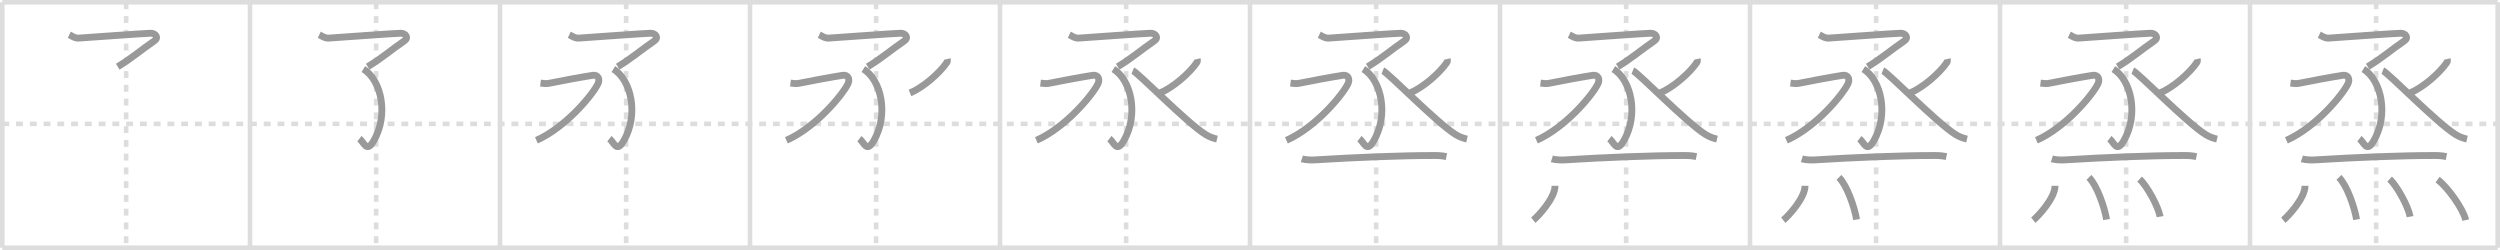 <svg width="1090px" height="109px" viewBox="0 0 1090 109" xmlns="http://www.w3.org/2000/svg" xmlns:xlink="http://www.w3.org/1999/xlink" xml:space="preserve" version="1.1" baseProfile="full">
<line x1="1" y1="1" x2="1089" y2="1" style="stroke:#ddd;stroke-width:2"></line>
<line x1="1" y1="1" x2="1" y2="108" style="stroke:#ddd;stroke-width:2"></line>
<line x1="1" y1="108" x2="1089" y2="108" style="stroke:#ddd;stroke-width:2"></line>
<line x1="1089" y1="1" x2="1089" y2="108" style="stroke:#ddd;stroke-width:2"></line>
<line x1="109" y1="1" x2="109" y2="108" style="stroke:#ddd;stroke-width:2"></line>
<line x1="218" y1="1" x2="218" y2="108" style="stroke:#ddd;stroke-width:2"></line>
<line x1="327" y1="1" x2="327" y2="108" style="stroke:#ddd;stroke-width:2"></line>
<line x1="436" y1="1" x2="436" y2="108" style="stroke:#ddd;stroke-width:2"></line>
<line x1="545" y1="1" x2="545" y2="108" style="stroke:#ddd;stroke-width:2"></line>
<line x1="654" y1="1" x2="654" y2="108" style="stroke:#ddd;stroke-width:2"></line>
<line x1="763" y1="1" x2="763" y2="108" style="stroke:#ddd;stroke-width:2"></line>
<line x1="872" y1="1" x2="872" y2="108" style="stroke:#ddd;stroke-width:2"></line>
<line x1="981" y1="1" x2="981" y2="108" style="stroke:#ddd;stroke-width:2"></line>
<line x1="1" y1="54" x2="1089" y2="54" style="stroke:#ddd;stroke-width:2;stroke-dasharray:3 3"></line>
<line x1="55" y1="1" x2="55" y2="108" style="stroke:#ddd;stroke-width:2;stroke-dasharray:3 3"></line>
<line x1="164" y1="1" x2="164" y2="108" style="stroke:#ddd;stroke-width:2;stroke-dasharray:3 3"></line>
<line x1="273" y1="1" x2="273" y2="108" style="stroke:#ddd;stroke-width:2;stroke-dasharray:3 3"></line>
<line x1="382" y1="1" x2="382" y2="108" style="stroke:#ddd;stroke-width:2;stroke-dasharray:3 3"></line>
<line x1="491" y1="1" x2="491" y2="108" style="stroke:#ddd;stroke-width:2;stroke-dasharray:3 3"></line>
<line x1="600" y1="1" x2="600" y2="108" style="stroke:#ddd;stroke-width:2;stroke-dasharray:3 3"></line>
<line x1="709" y1="1" x2="709" y2="108" style="stroke:#ddd;stroke-width:2;stroke-dasharray:3 3"></line>
<line x1="818" y1="1" x2="818" y2="108" style="stroke:#ddd;stroke-width:2;stroke-dasharray:3 3"></line>
<line x1="927" y1="1" x2="927" y2="108" style="stroke:#ddd;stroke-width:2;stroke-dasharray:3 3"></line>
<line x1="1036" y1="1" x2="1036" y2="108" style="stroke:#ddd;stroke-width:2;stroke-dasharray:3 3"></line>
<path d="M30.21,15.15c1.12,0.53,2.39,1.58,4.18,1.46c3.15-0.2,29.29-2.12,31.35-2.12c2.06,0,3.69,1.91,1.44,3.43C61.5,21.75,58.0,25,51.33,29.09" style="fill:none;stroke:#999;stroke-width:3"></path>

<path d="M139.21,15.15c1.12,0.53,2.39,1.58,4.18,1.46c3.15-0.2,29.29-2.12,31.35-2.12c2.06,0,3.69,1.91,1.44,3.43C170.5,21.75,167.0,25,160.33,29.09" style="fill:none;stroke:#999;stroke-width:3"></path>
<path d="M158.43,30.11c7.87,4.81,11.12,19.93,4.53,31.27c-3.18,5.47-4.1,0.76-6.27-0.91" style="fill:none;stroke:#999;stroke-width:3"></path>

<path d="M248.21,15.15c1.12,0.53,2.39,1.58,4.18,1.46c3.15-0.2,29.29-2.12,31.35-2.12c2.06,0,3.69,1.91,1.44,3.43C279.5,21.75,276.0,25,269.33,29.09" style="fill:none;stroke:#999;stroke-width:3"></path>
<path d="M267.43,30.11c7.87,4.81,11.12,19.93,4.53,31.27c-3.18,5.47-4.1,0.76-6.27-0.91" style="fill:none;stroke:#999;stroke-width:3"></path>
<path d="M235.65,36.22c1.91,0.22,2.63,0.39,4.54-0.06c1.91-0.44,13.81-2.66,18.27-3.33c2.26-0.34,3.22,1.67,2.26,3.67c-2.22,4.67-13.98,19-26.85,24.67" style="fill:none;stroke:#999;stroke-width:3"></path>

<path d="M357.21,15.15c1.12,0.53,2.39,1.58,4.18,1.46c3.15-0.2,29.29-2.12,31.35-2.12c2.06,0,3.69,1.91,1.44,3.43C388.5,21.75,385.0,25,378.33,29.09" style="fill:none;stroke:#999;stroke-width:3"></path>
<path d="M376.43,30.11c7.87,4.81,11.12,19.93,4.53,31.27c-3.18,5.47-4.1,0.76-6.27-0.91" style="fill:none;stroke:#999;stroke-width:3"></path>
<path d="M344.65,36.22c1.91,0.22,2.63,0.39,4.54-0.06c1.91-0.44,13.81-2.66,18.27-3.33c2.26-0.34,3.22,1.67,2.26,3.67c-2.22,4.67-13.98,19-26.85,24.67" style="fill:none;stroke:#999;stroke-width:3"></path>
<path d="M413.0,25.73c0.09,0.38,0.16,1.03-0.18,1.52c-3.19,4.67-10.3,10.86-16.06,13.29" style="fill:none;stroke:#999;stroke-width:3"></path>

<path d="M466.21,15.15c1.12,0.53,2.39,1.58,4.18,1.46c3.15-0.2,29.29-2.12,31.35-2.12c2.06,0,3.69,1.91,1.44,3.43C497.5,21.75,494.0,25,487.33,29.09" style="fill:none;stroke:#999;stroke-width:3"></path>
<path d="M485.43,30.11c7.87,4.81,11.12,19.93,4.53,31.27c-3.18,5.47-4.1,0.76-6.27-0.91" style="fill:none;stroke:#999;stroke-width:3"></path>
<path d="M453.65,36.22c1.91,0.22,2.63,0.39,4.54-0.06c1.91-0.44,13.81-2.66,18.27-3.33c2.26-0.34,3.22,1.67,2.26,3.67c-2.22,4.67-13.98,19-26.85,24.67" style="fill:none;stroke:#999;stroke-width:3"></path>
<path d="M522.0,25.73c0.09,0.38,0.16,1.03-0.18,1.52c-3.19,4.67-10.3,10.86-16.06,13.29" style="fill:none;stroke:#999;stroke-width:3"></path>
<path d="M493.9,30.8c2.35,0.95,23.39,22.64,31.7,27.83c1.75,1.09,3.42,1.64,5.02,2.01" style="fill:none;stroke:#999;stroke-width:3"></path>

<path d="M575.21,15.15c1.12,0.53,2.39,1.58,4.18,1.46c3.15-0.2,29.29-2.12,31.35-2.12c2.06,0,3.69,1.91,1.44,3.43C606.5,21.75,603.0,25,596.33,29.09" style="fill:none;stroke:#999;stroke-width:3"></path>
<path d="M594.43,30.11c7.87,4.81,11.12,19.93,4.53,31.27c-3.18,5.47-4.1,0.76-6.27-0.91" style="fill:none;stroke:#999;stroke-width:3"></path>
<path d="M562.65,36.22c1.91,0.22,2.63,0.39,4.54-0.06c1.91-0.44,13.81-2.66,18.27-3.33c2.26-0.34,3.22,1.67,2.26,3.67c-2.22,4.67-13.98,19-26.85,24.67" style="fill:none;stroke:#999;stroke-width:3"></path>
<path d="M631.0,25.73c0.09,0.38,0.16,1.03-0.18,1.52c-3.19,4.67-10.3,10.86-16.06,13.29" style="fill:none;stroke:#999;stroke-width:3"></path>
<path d="M602.9,30.8c2.35,0.95,23.39,22.64,31.7,27.83c1.75,1.09,3.42,1.64,5.02,2.01" style="fill:none;stroke:#999;stroke-width:3"></path>
<path d="M567.61,69.25c1.45,0.47,4.11,0.56,5.55,0.47c17.77-1.1,37.44-1.93,52.41-1.92c2.42,0,3.86,0.22,5.07,0.46" style="fill:none;stroke:#999;stroke-width:3"></path>

<path d="M684.21,15.15c1.12,0.53,2.39,1.58,4.18,1.46c3.15-0.2,29.29-2.12,31.35-2.12c2.06,0,3.69,1.91,1.44,3.43C715.5,21.75,712.0,25,705.33,29.09" style="fill:none;stroke:#999;stroke-width:3"></path>
<path d="M703.43,30.11c7.87,4.81,11.12,19.93,4.53,31.27c-3.18,5.47-4.1,0.76-6.27-0.91" style="fill:none;stroke:#999;stroke-width:3"></path>
<path d="M671.65,36.22c1.91,0.22,2.63,0.39,4.54-0.06c1.91-0.44,13.81-2.66,18.27-3.33c2.26-0.34,3.22,1.67,2.26,3.67c-2.22,4.67-13.98,19-26.85,24.67" style="fill:none;stroke:#999;stroke-width:3"></path>
<path d="M740.0,25.73c0.09,0.38,0.16,1.03-0.18,1.52c-3.19,4.67-10.3,10.86-16.06,13.29" style="fill:none;stroke:#999;stroke-width:3"></path>
<path d="M711.9,30.8c2.35,0.95,23.39,22.64,31.7,27.83c1.75,1.09,3.42,1.64,5.02,2.01" style="fill:none;stroke:#999;stroke-width:3"></path>
<path d="M676.61,69.25c1.45,0.47,4.11,0.56,5.55,0.47c17.77-1.1,37.44-1.93,52.41-1.92c2.42,0,3.86,0.22,5.07,0.46" style="fill:none;stroke:#999;stroke-width:3"></path>
<path d="M678.0,81c0,5.43-7.53,13.45-9.5,15" style="fill:none;stroke:#999;stroke-width:3"></path>

<path d="M793.21,15.15c1.12,0.53,2.39,1.58,4.18,1.46c3.15-0.2,29.29-2.12,31.35-2.12c2.06,0,3.69,1.91,1.44,3.43C824.5,21.75,821.0,25,814.33,29.09" style="fill:none;stroke:#999;stroke-width:3"></path>
<path d="M812.43,30.11c7.87,4.81,11.12,19.93,4.53,31.27c-3.18,5.47-4.1,0.76-6.27-0.91" style="fill:none;stroke:#999;stroke-width:3"></path>
<path d="M780.65,36.22c1.91,0.22,2.63,0.39,4.54-0.06c1.91-0.44,13.81-2.66,18.27-3.33c2.26-0.34,3.22,1.67,2.26,3.67c-2.22,4.67-13.98,19-26.85,24.67" style="fill:none;stroke:#999;stroke-width:3"></path>
<path d="M849.0,25.73c0.09,0.38,0.16,1.03-0.18,1.52c-3.19,4.67-10.3,10.86-16.06,13.29" style="fill:none;stroke:#999;stroke-width:3"></path>
<path d="M820.9,30.8c2.35,0.95,23.39,22.64,31.7,27.83c1.75,1.09,3.42,1.64,5.02,2.01" style="fill:none;stroke:#999;stroke-width:3"></path>
<path d="M785.61,69.25c1.45,0.47,4.11,0.56,5.55,0.47c17.77-1.1,37.44-1.93,52.41-1.92c2.42,0,3.86,0.22,5.07,0.46" style="fill:none;stroke:#999;stroke-width:3"></path>
<path d="M787.0,81c0,5.43-7.53,13.45-9.5,15" style="fill:none;stroke:#999;stroke-width:3"></path>
<path d="M801.77,77.33c3.49,3.46,6.81,12.99,7.69,18.38" style="fill:none;stroke:#999;stroke-width:3"></path>

<path d="M902.21,15.15c1.12,0.53,2.39,1.58,4.18,1.46c3.15-0.2,29.29-2.12,31.35-2.12c2.06,0,3.69,1.91,1.44,3.43C933.5,21.75,930.0,25,923.33,29.09" style="fill:none;stroke:#999;stroke-width:3"></path>
<path d="M921.43,30.11c7.87,4.81,11.12,19.93,4.53,31.27c-3.18,5.47-4.1,0.76-6.27-0.91" style="fill:none;stroke:#999;stroke-width:3"></path>
<path d="M889.65,36.22c1.91,0.22,2.63,0.39,4.54-0.06c1.91-0.44,13.81-2.66,18.27-3.33c2.26-0.34,3.22,1.67,2.26,3.67c-2.22,4.67-13.98,19-26.85,24.67" style="fill:none;stroke:#999;stroke-width:3"></path>
<path d="M958.0,25.73c0.09,0.38,0.16,1.03-0.18,1.52c-3.19,4.67-10.3,10.86-16.06,13.29" style="fill:none;stroke:#999;stroke-width:3"></path>
<path d="M929.9,30.8c2.35,0.95,23.39,22.64,31.7,27.83c1.75,1.09,3.42,1.64,5.02,2.01" style="fill:none;stroke:#999;stroke-width:3"></path>
<path d="M894.61,69.25c1.45,0.47,4.11,0.56,5.55,0.47c17.77-1.1,37.44-1.93,52.41-1.92c2.42,0,3.86,0.22,5.07,0.46" style="fill:none;stroke:#999;stroke-width:3"></path>
<path d="M896.0,81c0,5.43-7.53,13.45-9.5,15" style="fill:none;stroke:#999;stroke-width:3"></path>
<path d="M910.77,77.33c3.49,3.46,6.81,12.99,7.69,18.38" style="fill:none;stroke:#999;stroke-width:3"></path>
<path d="M932.87,78.08c3.15,2.89,8.15,11.89,8.93,16.38" style="fill:none;stroke:#999;stroke-width:3"></path>

<path d="M1011.21,15.15c1.12,0.53,2.39,1.58,4.18,1.46c3.15-0.2,29.29-2.12,31.35-2.12c2.06,0,3.69,1.91,1.44,3.43C1042.5,21.75,1039.0,25,1032.33,29.09" style="fill:none;stroke:#999;stroke-width:3"></path>
<path d="M1030.43,30.11c7.87,4.81,11.12,19.93,4.53,31.27c-3.18,5.47-4.1,0.76-6.27-0.91" style="fill:none;stroke:#999;stroke-width:3"></path>
<path d="M998.65,36.22c1.91,0.22,2.63,0.39,4.54-0.06c1.91-0.44,13.81-2.66,18.27-3.33c2.26-0.34,3.22,1.67,2.26,3.67c-2.22,4.67-13.98,19-26.85,24.67" style="fill:none;stroke:#999;stroke-width:3"></path>
<path d="M1067.0,25.73c0.09,0.38,0.16,1.03-0.18,1.52c-3.19,4.67-10.3,10.86-16.06,13.29" style="fill:none;stroke:#999;stroke-width:3"></path>
<path d="M1038.9,30.8c2.35,0.95,23.39,22.64,31.7,27.83c1.75,1.09,3.42,1.64,5.02,2.01" style="fill:none;stroke:#999;stroke-width:3"></path>
<path d="M1003.61,69.25c1.45,0.47,4.11,0.56,5.55,0.47c17.77-1.1,37.44-1.93,52.41-1.92c2.42,0,3.86,0.22,5.07,0.46" style="fill:none;stroke:#999;stroke-width:3"></path>
<path d="M1005.0,81c0,5.43-7.53,13.45-9.5,15" style="fill:none;stroke:#999;stroke-width:3"></path>
<path d="M1019.77,77.33c3.49,3.46,6.81,12.99,7.69,18.38" style="fill:none;stroke:#999;stroke-width:3"></path>
<path d="M1041.87,78.08c3.15,2.89,8.15,11.89,8.93,16.38" style="fill:none;stroke:#999;stroke-width:3"></path>
<path d="M1062.77,78.33c4.34,3.11,11.21,12.79,12.29,17.63" style="fill:none;stroke:#999;stroke-width:3"></path>

</svg>